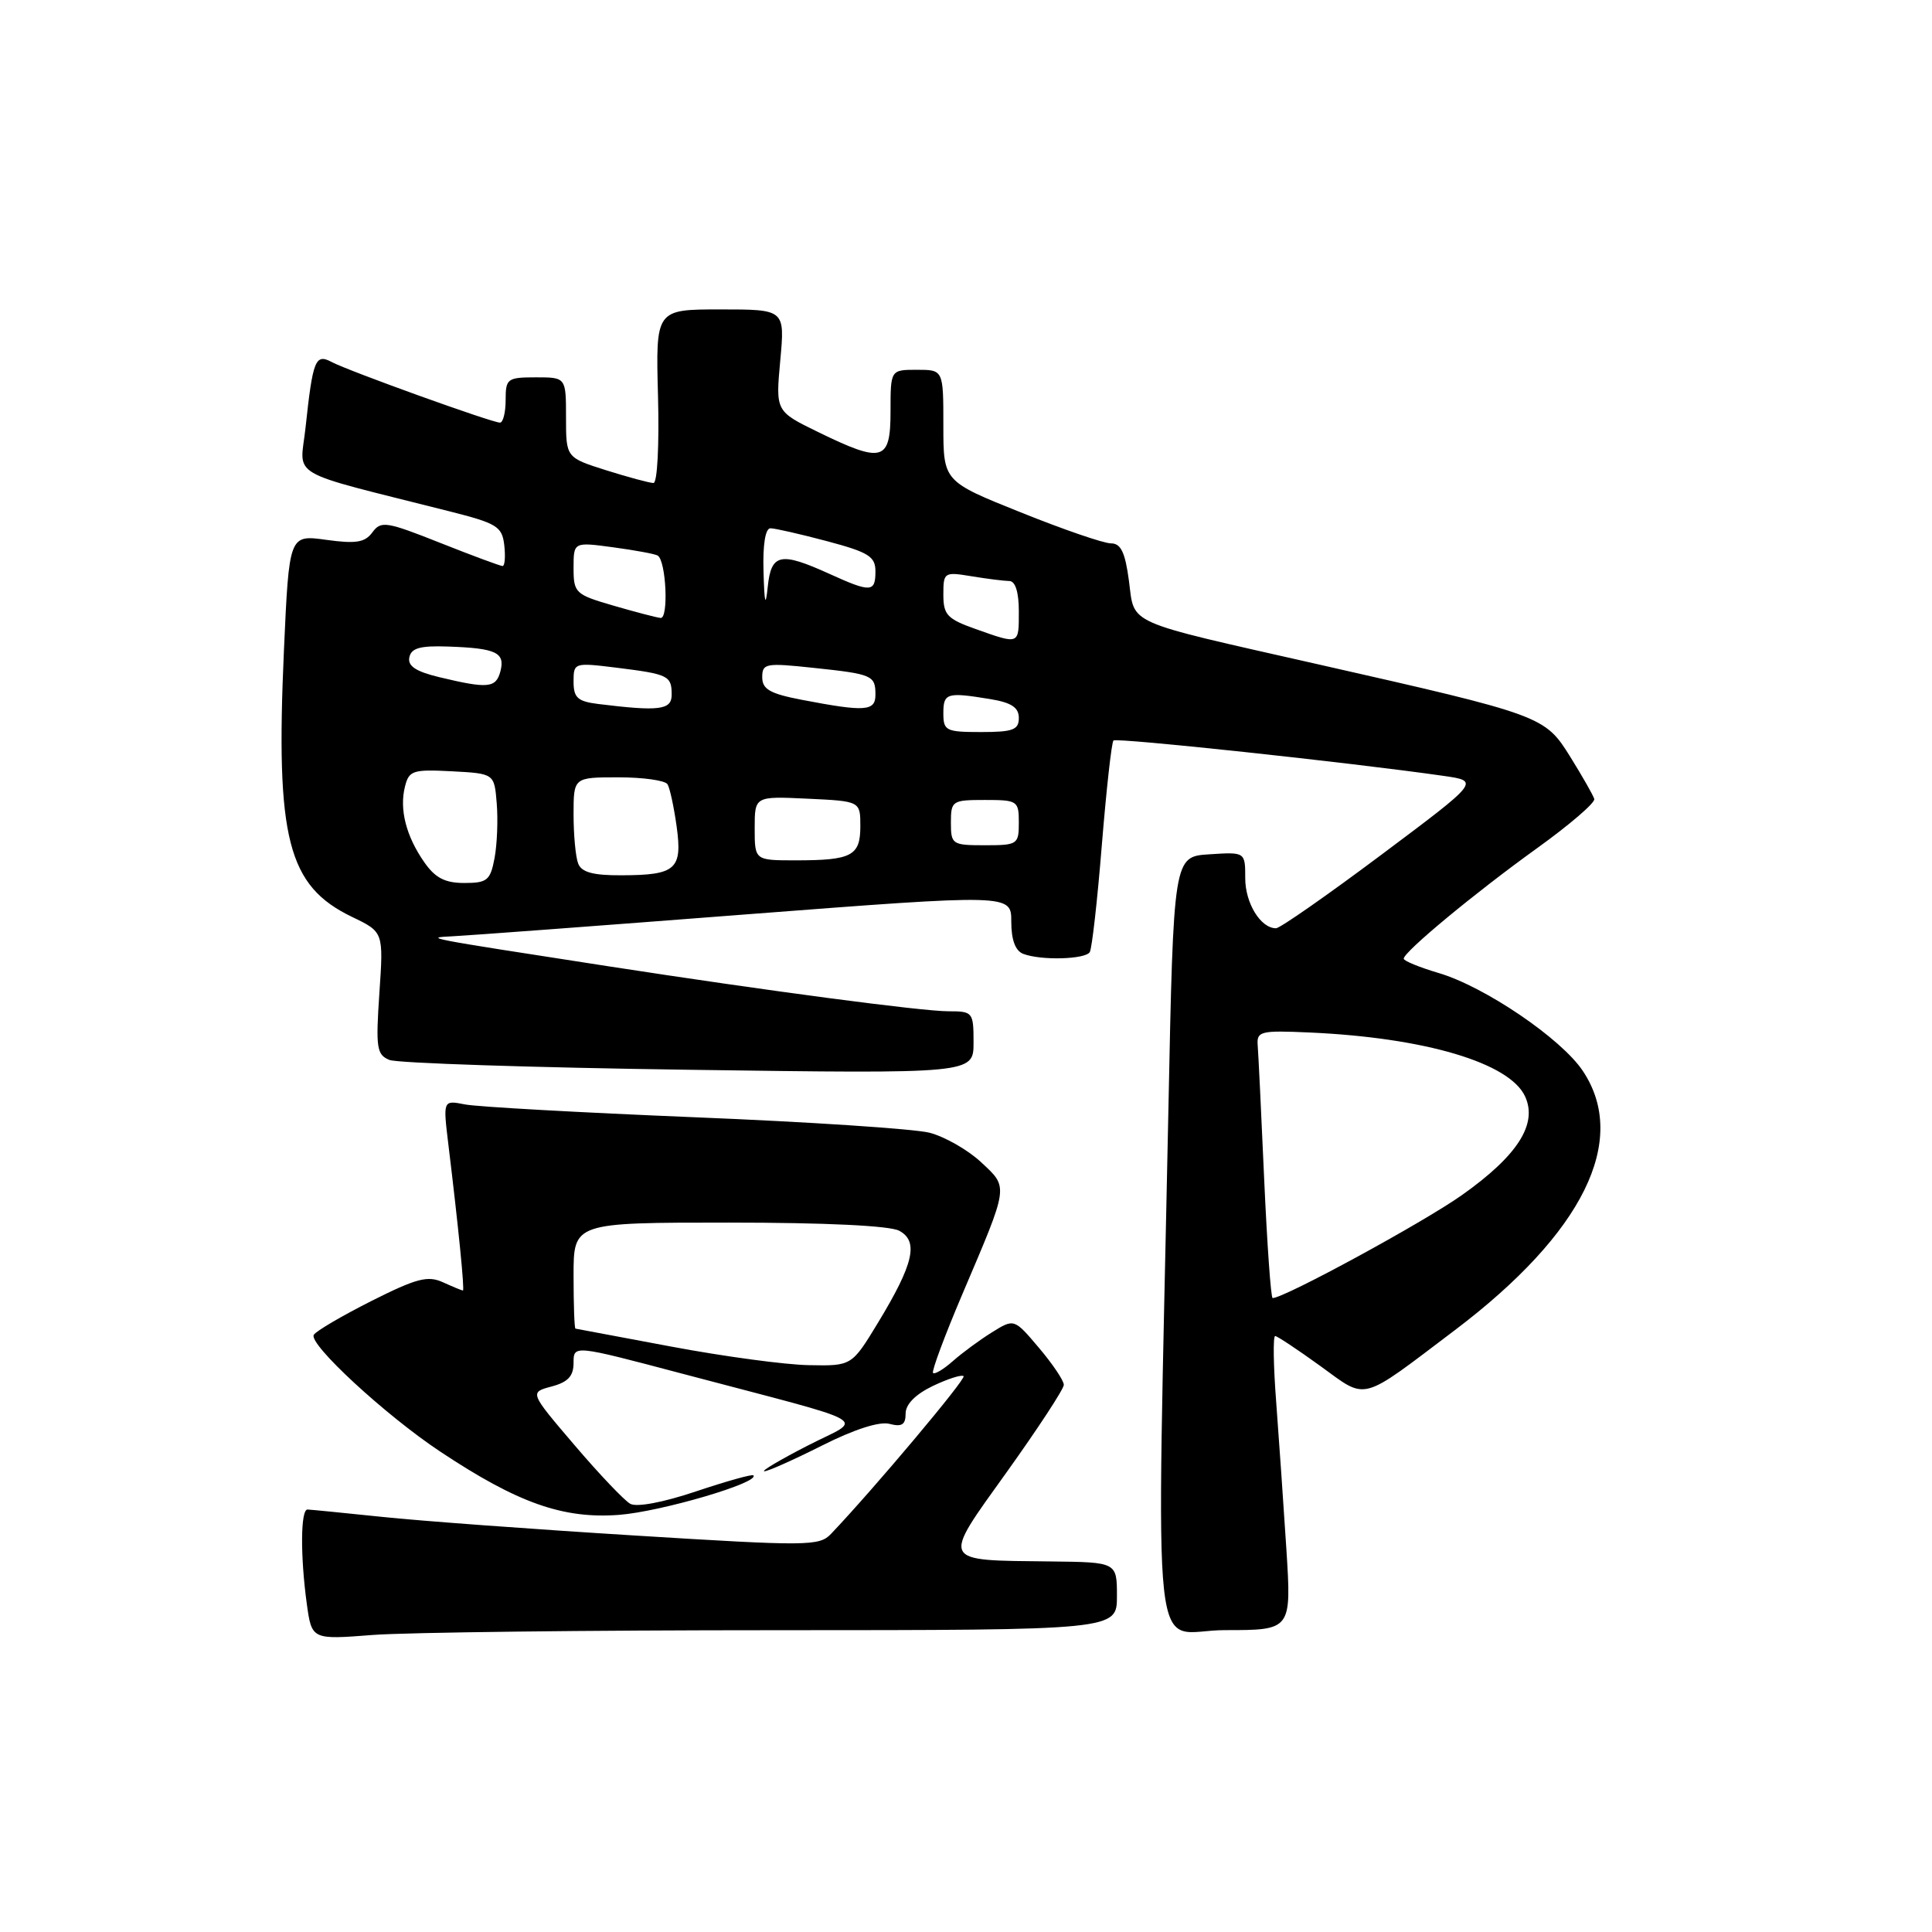 <?xml version="1.0" encoding="UTF-8" standalone="no"?>
<!DOCTYPE svg PUBLIC "-//W3C//DTD SVG 1.1//EN" "http://www.w3.org/Graphics/SVG/1.1/DTD/svg11.dtd" >
<svg xmlns="http://www.w3.org/2000/svg" xmlns:xlink="http://www.w3.org/1999/xlink" version="1.1" viewBox="0 0 256 256">
 <g >
 <path fill="currentColor"
d=" M 102.75 216.01 C 148.00 216.00 148.00 216.00 148.00 211.50 C 148.00 207.00 148.00 207.00 139.25 206.90 C 124.46 206.73 124.69 207.21 133.44 195.00 C 137.57 189.22 140.96 184.05 140.96 183.50 C 140.97 182.95 139.49 180.75 137.67 178.60 C 134.38 174.71 134.38 174.71 131.44 176.54 C 129.82 177.55 127.49 179.26 126.25 180.36 C 125.02 181.45 123.84 182.15 123.63 181.92 C 123.43 181.69 125.17 177.00 127.51 171.50 C 133.73 156.89 133.66 157.42 129.99 153.99 C 128.24 152.36 125.17 150.61 123.16 150.09 C 121.15 149.58 107.12 148.65 92.00 148.04 C 76.88 147.42 63.19 146.66 61.60 146.34 C 58.70 145.77 58.70 145.77 59.41 151.64 C 60.74 162.55 61.58 171.00 61.34 171.00 C 61.20 171.00 60.02 170.51 58.70 169.91 C 56.68 168.99 55.20 169.38 49.23 172.38 C 45.33 174.35 41.89 176.36 41.58 176.87 C 40.84 178.07 51.08 187.53 58.34 192.35 C 68.59 199.16 74.60 201.28 82.00 200.73 C 87.56 200.31 100.77 196.43 99.82 195.49 C 99.64 195.32 96.22 196.28 92.22 197.62 C 87.88 199.08 84.36 199.74 83.51 199.26 C 82.72 198.82 79.39 195.32 76.12 191.48 C 70.16 184.50 70.16 184.50 73.08 183.72 C 75.26 183.14 76.00 182.35 76.00 180.58 C 76.00 178.21 76.00 178.21 90.25 181.98 C 116.63 188.96 114.46 187.72 107.00 191.56 C 103.42 193.40 100.85 194.92 101.27 194.95 C 101.70 194.98 105.13 193.45 108.89 191.56 C 113.17 189.40 116.52 188.32 117.86 188.67 C 119.50 189.10 120.00 188.78 120.00 187.30 C 120.00 186.07 121.31 184.75 123.62 183.64 C 125.62 182.69 127.44 182.11 127.68 182.35 C 128.04 182.71 115.78 197.30 110.12 203.24 C 108.56 204.88 107.09 204.89 84.06 203.46 C 70.63 202.63 55.57 201.52 50.58 200.99 C 45.58 200.47 41.16 200.03 40.75 200.02 C 39.83 200.00 39.78 206.11 40.65 212.50 C 41.31 217.27 41.31 217.27 49.40 216.64 C 53.86 216.30 77.86 216.01 102.75 216.01 Z  M 170.45 205.25 C 170.07 199.34 169.46 190.56 169.10 185.75 C 168.73 180.94 168.67 177.01 168.97 177.03 C 169.26 177.05 171.96 178.84 174.96 181.01 C 181.25 185.56 180.03 185.89 192.78 176.25 C 209.78 163.39 215.86 151.08 209.73 141.90 C 206.88 137.62 196.73 130.73 190.63 128.93 C 188.09 128.18 186.00 127.32 186.00 127.03 C 186.00 126.13 195.41 118.33 203.67 112.39 C 207.98 109.29 211.39 106.36 211.25 105.87 C 211.11 105.38 209.68 102.88 208.08 100.30 C 204.69 94.86 204.45 94.77 174.50 87.99 C 148.79 82.17 150.37 82.87 149.59 76.96 C 149.09 73.19 148.52 72.00 147.22 72.00 C 146.27 72.01 140.89 70.16 135.25 67.89 C 125.00 63.78 125.00 63.78 125.00 56.39 C 125.00 49.00 125.00 49.00 121.50 49.00 C 118.00 49.00 118.00 49.00 118.00 54.50 C 118.00 61.14 116.98 61.43 108.41 57.25 C 102.77 54.50 102.77 54.50 103.39 47.75 C 104.01 41.00 104.01 41.00 95.45 41.00 C 86.88 41.00 86.88 41.00 87.19 52.50 C 87.36 58.99 87.10 64.00 86.59 64.00 C 86.09 64.00 83.27 63.24 80.34 62.32 C 75.00 60.63 75.00 60.63 75.00 55.32 C 75.00 50.00 75.00 50.00 71.00 50.00 C 67.22 50.00 67.00 50.17 67.00 53.00 C 67.00 54.65 66.66 56.00 66.25 56.00 C 65.18 56.00 46.14 49.14 43.95 47.97 C 41.79 46.82 41.45 47.67 40.49 56.62 C 39.76 63.46 37.60 62.20 59.50 67.74 C 65.87 69.35 66.53 69.75 66.82 72.25 C 66.99 73.76 66.89 75.00 66.59 75.00 C 66.30 75.00 62.57 73.62 58.32 71.93 C 51.19 69.10 50.48 68.99 49.35 70.53 C 48.36 71.88 47.19 72.08 43.22 71.53 C 38.31 70.85 38.31 70.85 37.62 86.23 C 36.51 111.15 38.11 117.39 46.66 121.50 C 50.82 123.50 50.82 123.50 50.27 131.59 C 49.78 138.87 49.91 139.76 51.61 140.45 C 52.65 140.87 70.49 141.46 91.25 141.75 C 129.00 142.28 129.00 142.28 129.00 138.14 C 129.00 134.12 128.90 134.00 125.69 134.00 C 122.14 134.00 101.59 131.28 80.50 128.02 C 55.94 124.22 56.14 124.26 60.00 124.06 C 61.92 123.97 79.36 122.67 98.75 121.17 C 134.00 118.46 134.00 118.46 134.00 122.12 C 134.00 124.54 134.54 125.99 135.58 126.39 C 137.92 127.29 143.80 127.13 144.40 126.16 C 144.69 125.69 145.41 119.30 146.00 111.95 C 146.60 104.60 147.29 98.38 147.54 98.12 C 147.95 97.72 178.79 101.02 191.29 102.81 C 196.08 103.50 196.08 103.50 183.05 113.25 C 175.89 118.61 169.60 123.00 169.08 123.00 C 167.04 123.00 165.00 119.68 165.00 116.37 C 165.00 112.89 165.00 112.89 160.25 113.20 C 155.50 113.50 155.50 113.50 154.82 147.00 C 153.24 224.40 152.33 216.00 162.32 216.00 C 171.13 216.00 171.13 216.00 170.45 205.25 Z  M 89.00 178.44 C 82.12 177.15 76.39 176.08 76.25 176.05 C 76.11 176.02 76.00 172.85 76.00 169.00 C 76.00 162.00 76.00 162.00 96.57 162.00 C 109.40 162.00 117.89 162.41 119.15 163.08 C 121.76 164.48 121.07 167.47 116.35 175.25 C 112.86 181.00 112.86 181.00 107.18 180.89 C 104.05 180.84 95.88 179.73 89.00 178.44 Z  M 167.51 156.25 C 167.13 147.59 166.74 139.60 166.65 138.50 C 166.51 136.65 167.02 136.52 173.50 136.81 C 188.81 137.49 200.06 140.83 202.09 145.30 C 203.76 148.96 201.08 153.13 193.75 158.33 C 188.64 161.96 170.18 172.00 168.63 172.00 C 168.40 172.00 167.90 164.91 167.51 156.25 Z  M 56.22 114.25 C 53.81 110.80 52.90 107.24 53.66 104.23 C 54.19 102.10 54.69 101.93 59.87 102.20 C 65.50 102.50 65.50 102.50 65.82 106.46 C 66.00 108.63 65.87 111.89 65.53 113.71 C 64.97 116.66 64.56 117.00 61.52 117.00 C 58.96 117.00 57.67 116.33 56.22 114.25 Z  M 76.61 114.42 C 76.27 113.55 76.00 110.62 76.00 107.92 C 76.00 103.00 76.00 103.00 81.94 103.00 C 85.21 103.00 88.14 103.41 88.45 103.92 C 88.76 104.42 89.30 106.94 89.66 109.52 C 90.44 115.19 89.56 115.96 82.36 115.98 C 78.58 116.00 77.05 115.58 76.61 114.42 Z  M 100.00 109.75 C 100.00 105.50 100.00 105.50 107.00 105.83 C 114.00 106.16 114.00 106.16 114.00 109.48 C 114.00 113.41 112.87 114.00 105.42 114.00 C 100.00 114.00 100.00 114.00 100.00 109.75 Z  M 126.00 109.00 C 126.00 106.11 126.17 106.00 130.50 106.00 C 134.83 106.00 135.00 106.11 135.00 109.00 C 135.00 111.89 134.83 112.00 130.50 112.00 C 126.17 112.00 126.00 111.89 126.00 109.00 Z  M 125.00 94.50 C 125.00 91.82 125.46 91.69 131.25 92.64 C 134.02 93.10 135.00 93.75 135.00 95.13 C 135.00 96.71 134.22 97.00 130.00 97.00 C 125.33 97.00 125.00 96.83 125.00 94.50 Z  M 79.25 93.28 C 76.54 92.94 76.00 92.45 76.00 90.32 C 76.00 87.80 76.07 87.78 81.75 88.48 C 88.58 89.33 89.00 89.54 89.00 92.06 C 89.00 94.08 87.36 94.28 79.25 93.28 Z  M 106.25 92.73 C 102.03 91.92 101.00 91.33 101.00 89.74 C 101.00 87.90 101.45 87.82 107.75 88.49 C 115.62 89.32 116.00 89.49 116.00 92.06 C 116.00 94.25 114.65 94.34 106.25 92.73 Z  M 58.21 89.73 C 55.10 88.98 54.00 88.25 54.24 87.10 C 54.49 85.87 55.68 85.54 59.35 85.67 C 65.75 85.89 66.95 86.46 66.31 88.94 C 65.72 91.18 64.68 91.28 58.21 89.73 Z  M 129.25 83.34 C 125.51 82.01 125.00 81.47 125.00 78.79 C 125.00 75.82 125.10 75.76 128.75 76.36 C 130.81 76.70 133.06 76.98 133.75 76.99 C 134.54 77.00 135.00 78.47 135.00 81.00 C 135.00 85.47 135.12 85.42 129.25 83.34 Z  M 81.25 80.24 C 76.23 78.78 76.00 78.56 76.00 75.26 C 76.00 71.81 76.00 71.81 81.25 72.52 C 84.14 72.91 86.79 73.40 87.14 73.61 C 88.27 74.27 88.62 82.01 87.53 81.88 C 86.96 81.82 84.14 81.08 81.25 80.24 Z  M 101.17 75.75 C 101.06 72.18 101.41 70.00 102.09 70.00 C 102.68 70.00 106.06 70.77 109.59 71.71 C 115.11 73.18 116.00 73.74 116.00 75.71 C 116.00 78.50 115.40 78.54 109.86 76.02 C 103.40 73.09 102.19 73.35 101.73 77.75 C 101.44 80.53 101.29 80.02 101.17 75.75 Z "/>
</g>
</svg>